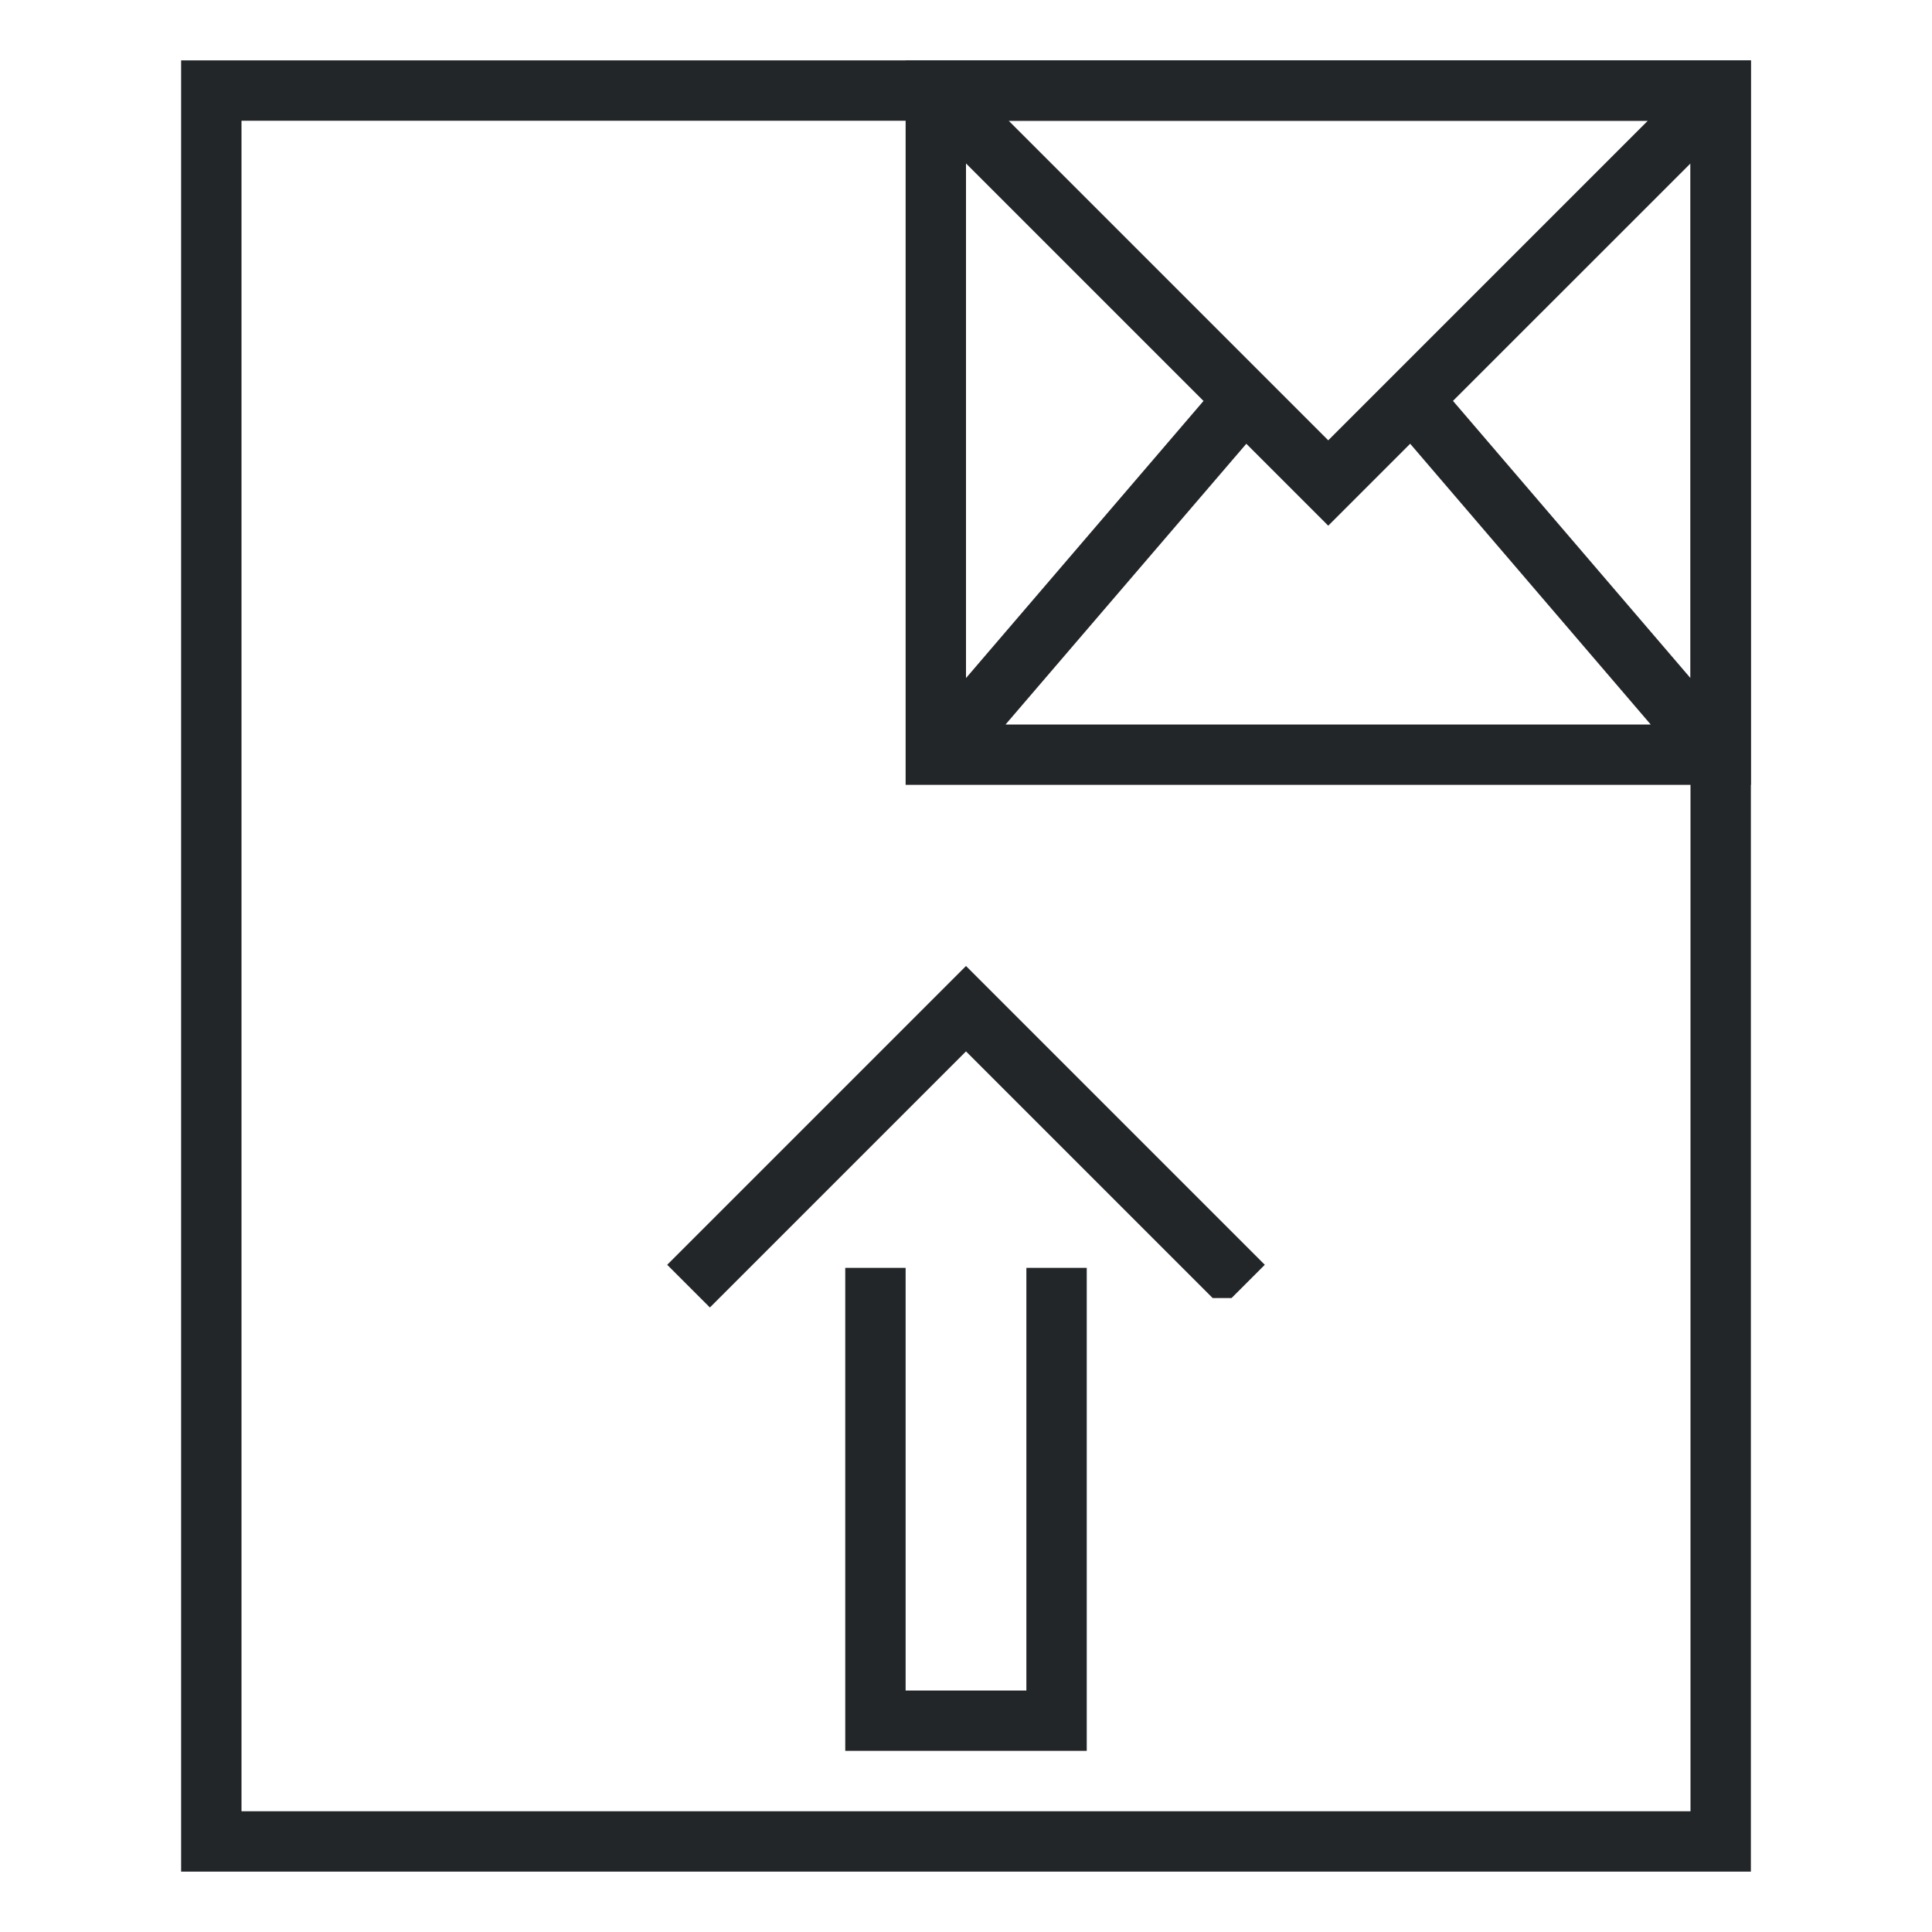 <svg height="32" viewBox="0 0 32 32" width="32" xmlns="http://www.w3.org/2000/svg"><g fill="#232629"><path d="m3 1v30h26v-30zm1 1h24v28h-24z"/><path d="m15 1v12h14v-12zm1.707 1h10.586l-5.293 5.293zm-.707.707 3.934 3.934-3.934 4.59zm12 0v8.525l-3.934-4.592zm-7.357 4.643 1.357 1.357 1.357-1.357 3.984 4.65h-10.686z"/><path d="m14 29v-1-1.5-2.5-1-.5-1.5h1v7h2v-7h1v.5 1.5 1 2.5 1.5 1zm-2.242-7.344-.707-.707 4.949-4.949 4.949 4.949-.551.551h-.312l-4.086-4.086z"/></g></svg>